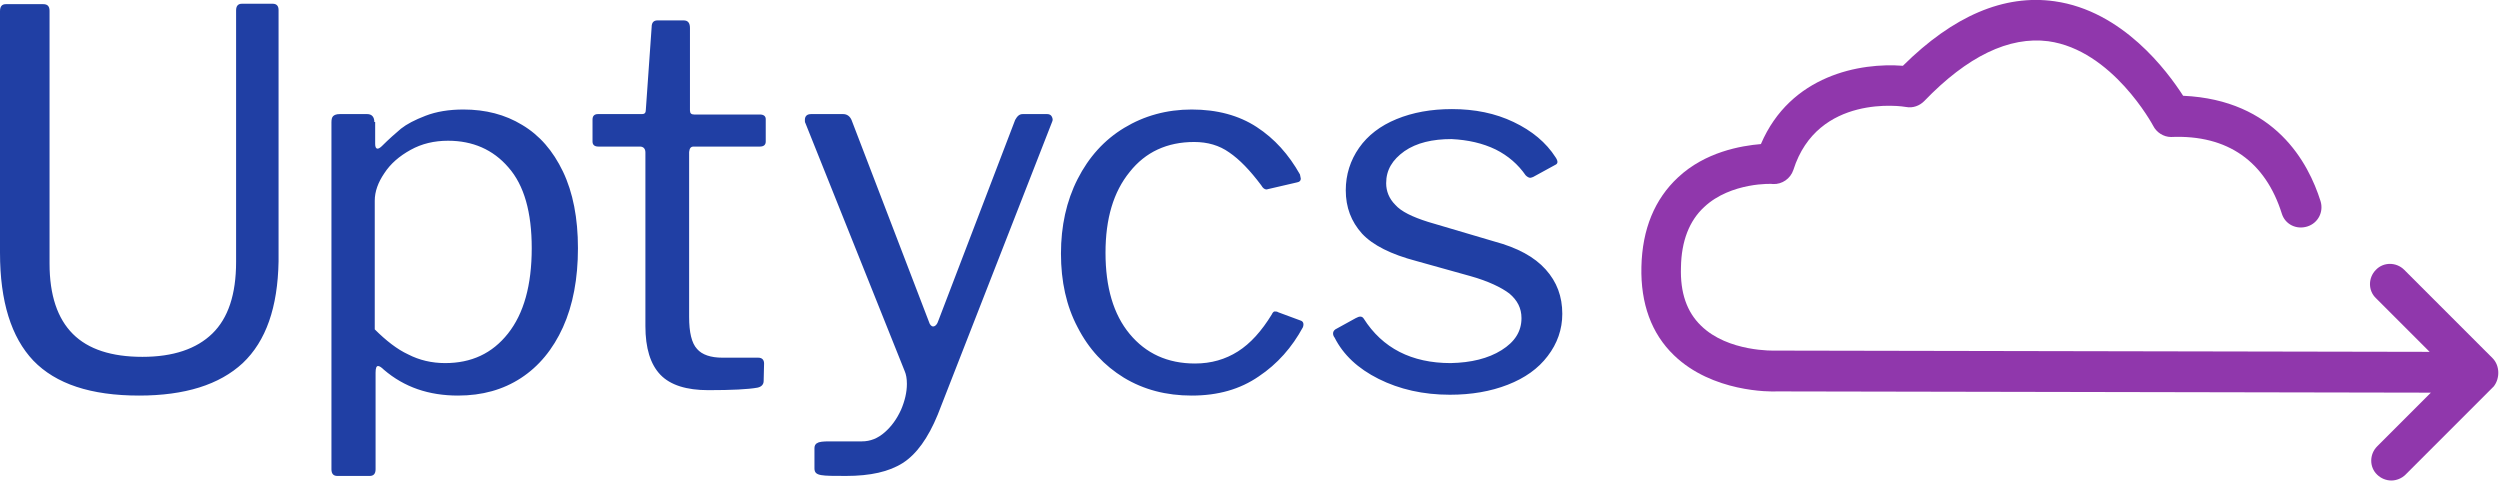 <?xml version="1.0" ?>
<svg xmlns="http://www.w3.org/2000/svg" viewBox="0 0 600.4 115.4">
	<style type="text/css">
		.st0{fill:#203FA4;}
		.st1{fill:#9037AC;}
	</style>
	<path class="st0" d="M 58.3,87.2 C 52.7,92.4 44.4,95.0 33.4,95.0 C 21.8,95.0 13.4,92.2 8.0,86.6 C 2.7,81.0 0.0,72.4 0.0,60.7 L 0.0,2.7 C 0.0,1.5 0.5,1.0 1.4,1.0 L 10.4,1.0 C 11.4,1.0 11.9,1.5 11.9,2.6 L 11.9,63.3 C 11.9,70.9 13.8,76.5 17.5,80.2 C 21.2,83.9 26.8,85.7 34.2,85.7 C 41.6,85.7 47.2,83.8 51.0,80.1 C 54.8,76.4 56.7,70.7 56.7,62.9 L 56.7,2.5 C 56.7,1.4 57.2,0.9 58.1,0.9 L 65.5,0.9 C 66.4,0.9 66.9,1.4 66.9,2.4 L 66.9,62.8 C 66.7,73.8 63.9,81.9 58.3,87.2 M 89.9,29.3 C 89.9,28.1 89.3,27.4 88.2,27.4 L 81.6,27.4 C 80.8,27.4 80.3,27.6 80.0,27.9 C 79.7,28.2 79.6,28.7 79.6,29.4 L 79.6,112.7 C 79.6,113.8 80.1,114.3 81.0,114.3 L 88.8,114.3 C 89.7,114.3 90.2,113.8 90.2,112.7 L 90.2,89.5 C 90.2,88.4 90.4,87.9 90.8,87.9 C 91.1,87.9 91.6,88.2 92.2,88.8 C 97.1,93.0 103.0,95.0 110.0,95.0 C 115.8,95.0 120.8,93.6 125.1,90.8 C 129.4,88.0 132.8,83.9 135.2,78.6 C 137.6,73.3 138.8,66.9 138.8,59.6 C 138.8,52.4 137.6,46.2 135.2,41.2 C 132.8,36.2 129.6,32.5 125.4,30.0 C 121.3,27.5 116.6,26.3 111.3,26.3 C 107.8,26.3 104.8,26.8 102.2,27.8 C 99.6,28.8 97.7,29.8 96.3,30.9 C 95.0,32.0 93.4,33.4 91.7,35.1 C 91.3,35.5 90.9,35.7 90.7,35.7 C 90.3,35.7 90.1,35.3 90.1,34.6 L 90.1,29.3 M 90.0,79.1 L 90.0,48.2 C 90.0,46.0 90.8,43.8 92.3,41.6 C 93.8,39.3 95.9,37.5 98.6,36.0 C 101.3,34.5 104.3,33.8 107.6,33.8 C 113.5,33.8 118.4,35.9 122.1,40.2 C 125.9,44.5 127.7,51.0 127.7,59.6 C 127.7,68.5 125.8,75.3 122.0,80.1 C 118.2,84.9 113.2,87.2 106.9,87.2 C 103.7,87.2 100.7,86.5 98.0,85.1 C 95.4,83.9 92.7,81.8 90.0,79.1 M 166.6,35.2 L 182.5,35.2 C 183.4,35.2 183.9,34.8 183.9,34.0 L 183.9,28.6 C 183.9,27.9 183.4,27.5 182.5,27.5 L 166.7,27.5 C 166.0,27.5 165.7,27.2 165.7,26.5 L 165.7,6.7 C 165.7,5.5 165.2,4.9 164.2,4.9 L 157.9,4.9 C 157.0,4.9 156.5,5.4 156.5,6.5 L 155.1,26.4 C 155.1,27.1 154.8,27.4 154.2,27.4 L 143.6,27.4 C 142.8,27.4 142.3,27.8 142.3,28.7 L 142.3,34.0 C 142.3,34.8 142.8,35.2 143.7,35.2 L 153.7,35.2 C 154.5,35.2 155.0,35.7 155.0,36.6 L 155.0,78.3 C 155.0,83.6 156.2,87.5 158.6,90.0 C 161.0,92.5 164.9,93.7 170.1,93.7 C 175.8,93.7 179.7,93.5 181.9,93.1 C 182.9,92.9 183.4,92.3 183.4,91.5 L 183.5,87.3 C 183.5,86.4 183.0,85.9 182.1,85.9 L 173.5,85.9 C 170.7,85.9 168.6,85.2 167.4,83.8 C 166.1,82.4 165.5,79.8 165.5,76.1 L 165.5,36.5 C 165.6,35.6 165.9,35.2 166.6,35.2 M 197.2,114.1 C 198.3,114.3 200.3,114.3 203.2,114.3 C 209.0,114.3 213.5,113.3 216.8,111.2 C 220.1,109.1 222.9,105.2 225.2,99.6 L 252.7,29.2 C 252.9,28.8 252.8,28.4 252.6,28.0 C 252.4,27.6 252.0,27.4 251.5,27.4 L 245.6,27.4 C 244.8,27.4 244.3,27.9 243.8,28.8 L 225.4,76.9 C 225.1,77.9 224.6,78.4 224.1,78.4 C 223.7,78.4 223.3,78.0 223.1,77.3 L 204.5,28.8 C 204.1,27.9 203.4,27.4 202.5,27.4 L 194.8,27.4 C 193.8,27.4 193.3,27.9 193.3,28.8 C 193.3,29.1 193.3,29.4 193.4,29.5 L 217.3,89.2 C 217.6,89.9 217.8,90.9 217.8,92.2 C 217.8,94.2 217.3,96.3 216.4,98.4 C 215.4,100.6 214.1,102.4 212.5,103.8 C 210.8,105.3 209.0,106.0 207.0,106.0 L 199.1,106.0 C 197.7,106.0 196.7,106.1 196.3,106.4 C 195.8,106.6 195.6,107.1 195.6,107.6 L 195.6,112.5 C 195.6,113.5 196.1,113.9 197.2,114.1 M 301.8,30.5 C 297.5,27.7 292.3,26.3 286.2,26.3 C 280.2,26.3 274.8,27.8 270.0,30.7 C 265.2,33.6 261.5,37.7 258.8,43.0 C 256.1,48.3 254.8,54.3 254.8,60.9 C 254.8,67.6 256.1,73.5 258.8,78.6 C 261.5,83.87 265.2,87.8 269.9,90.7 C 274.7,93.6 280.1,95.0 286.2,95.0 C 292.5,95.0 297.8,93.5 302.3,90.4 C 306.8,87.4 310.3,83.4 312.9,78.6 C 313.2,77.8 313.0,77.2 312.4,77.0 L 307.0,75.0 C 306.7,74.8 306.4,74.8 306.1,74.8 C 305.9,74.8 305.6,75.1 305.44,75.5 C 303.0,79.5 300.3,82.5 297.3,84.4 C 294.3,86.3 290.9,87.3 287.0,87.3 C 280.4,87.3 275.2,84.9 271.3,80.2 C 267.4,75.5 265.5,69.0 265.5,60.7 C 265.5,52.5 267.4,46.1 271.3,41.3 C 275.1,36.5 280.3,34.1 286.8,34.1 C 290.0,34.1 292.8,34.9 295.2,36.6 C 297.7,38.3 300.2,40.9 302.9,44.5 C 303.3,45.2 303.7,45.5 304.2,45.5 L 304.6,45.4 L 311.5,43.8 C 312.1,43.7 312.4,43.4 312.4,42.9 L 312.2,41.9 C 309.5,37.1 306.1,33.3 301.8,30.5 M 359.2,35.9 C 362.2,37.4 364.6,39.5 366.4,42.1 C 366.8,42.5 367.2,42.7 367.5,42.7 C 367.7,42.7 367.9,42.6 368.2,42.5 L 373.5,39.6 C 374.2,39.3 374.2,38.7 373.6,37.8 C 371.3,34.2 367.9,31.4 363.5,29.3 C 359.1,27.2 354.2,26.2 348.7,26.2 C 343.7,26.2 339.3,27.0 335.4,28.6 C 331.5,30.2 328.5,32.5 326.4,35.5 C 324.3,38.5 323.2,41.93 323.2,45.7 C 323.2,49.8 324.5,53.2 327.1,56.1 C 329.7,58.9 334.1,61.1 340.2,62.7 L 353.1,66.3 C 357.4,67.5 360.6,69.05 362.5,70.5 C 364.4,72.1 365.4,74.0 365.4,76.4 C 365.4,79.6 363.8,82.1 360.6,84.1 C 357.4,86.1 353.3,87.1 348.4,87.2 C 339.0,87.2 332.0,83.6 327.5,76.5 C 327.1,75.9 326.5,75.9 325.6,76.4 L 320.7,79.1 C 320.3,79.4 320.15,79.7 320.15,80.1 C 320.15,80.3 320.2,80.7 320.53,81.1 C 322.6,85.2 326.1,88.5 331.1,91.0 C 336.1,93.5 341.8,94.8 348.2,94.8 C 353.4,94.8 358.0,94.0 362.1,92.4 C 366.2,90.8 369.4,88.55 371.7,85.5 C 374.0,82.5 375.2,79.1 375.2,75.37 C 375.2,71.2 373.9,67.7 371.2,64.7 C 368.5,61.7 364.47,59.5 358.9,58.0 L 343.0,53.3 C 339.2,52.1 336.5,50.8 335.1,49.2 C 333.6,47.7 332.9,45.9 332.9,44.0 C 332.9,40.8 334.4,38.37 337.3,36.3 C 340.2,34.3 344.0,33.4 348.6,33.4 C 352.6,33.6 356.1,34.4 359.2,35.9"/>
	<path class="st1" d="M 598.6,86.0 L 577.4,64.8 C 575.5,62.9 572.4,62.9 570.6,64.8 C 568.7,66.7 568.7,69.8 570.6,71.6 L 583.5,84.5 L 426.5,84.2 C 426.4,84.2 426.3,84.2 426.3,84.2 C 426.2,84.2 415.0,84.6 408.5,78.2 C 405.1,74.9 403.5,70.3 403.7,64.2 C 403.8,57.9 405.7,53.0 409.3,49.7 C 415.7,43.7 425.8,44.1 425.8,44.2 C 428.0,44.3 430.0,42.9 430.7,40.8 C 436.5,22.5 456.9,25.5 457.8,25.7 C 459.4,26.0 461.0,25.4 462.1,24.3 C 472.5,13.5 482.5,8.7 491.9,9.9 C 507.3,12.0 517.0,30.0 517.1,30.2 C 517.9,31.8 519.6,32.9 521.4,32.9 C 521.4,32.9 521.4,32.9 521.4,32.9 C 535.1,32.3 544.1,38.9 548.0,51.3 C 548.8,53.9 551.5,55.2 554.1,54.4 C 556.7,53.6 558.1,50.9 557.3,48.3 C 554.4,39.1 546.4,24.0 524.3,23.0 C 520.5,17.1 509.8,2.6 493.4,0.3 C 481.3,-1.4 469.1,3.8 457.0,15.8 C 446.8,15.0 430.0,18.0 422.9,34.6 C 418.1,35.0 409.5,36.5 403.0,42.6 C 397.4,47.8 394.4,55.0 394.2,64.1 C 394.0,72.9 396.6,80.1 402.0,85.3 C 411.2,94.2 425.1,94.1 426.8,94.0 L 583.8,94.3 L 570.9,107.2 C 569.0,109.1 569.0,112.2 570.9,114.0 C 571.8,114.9 573.1,115.4 574.3,115.4 C 575.5,115.4 576.8,114.9 577.7,114.0 L 598.9,92.8 C 600.4,90.9 600.4,87.8 598.6,86.0"/>
</svg>